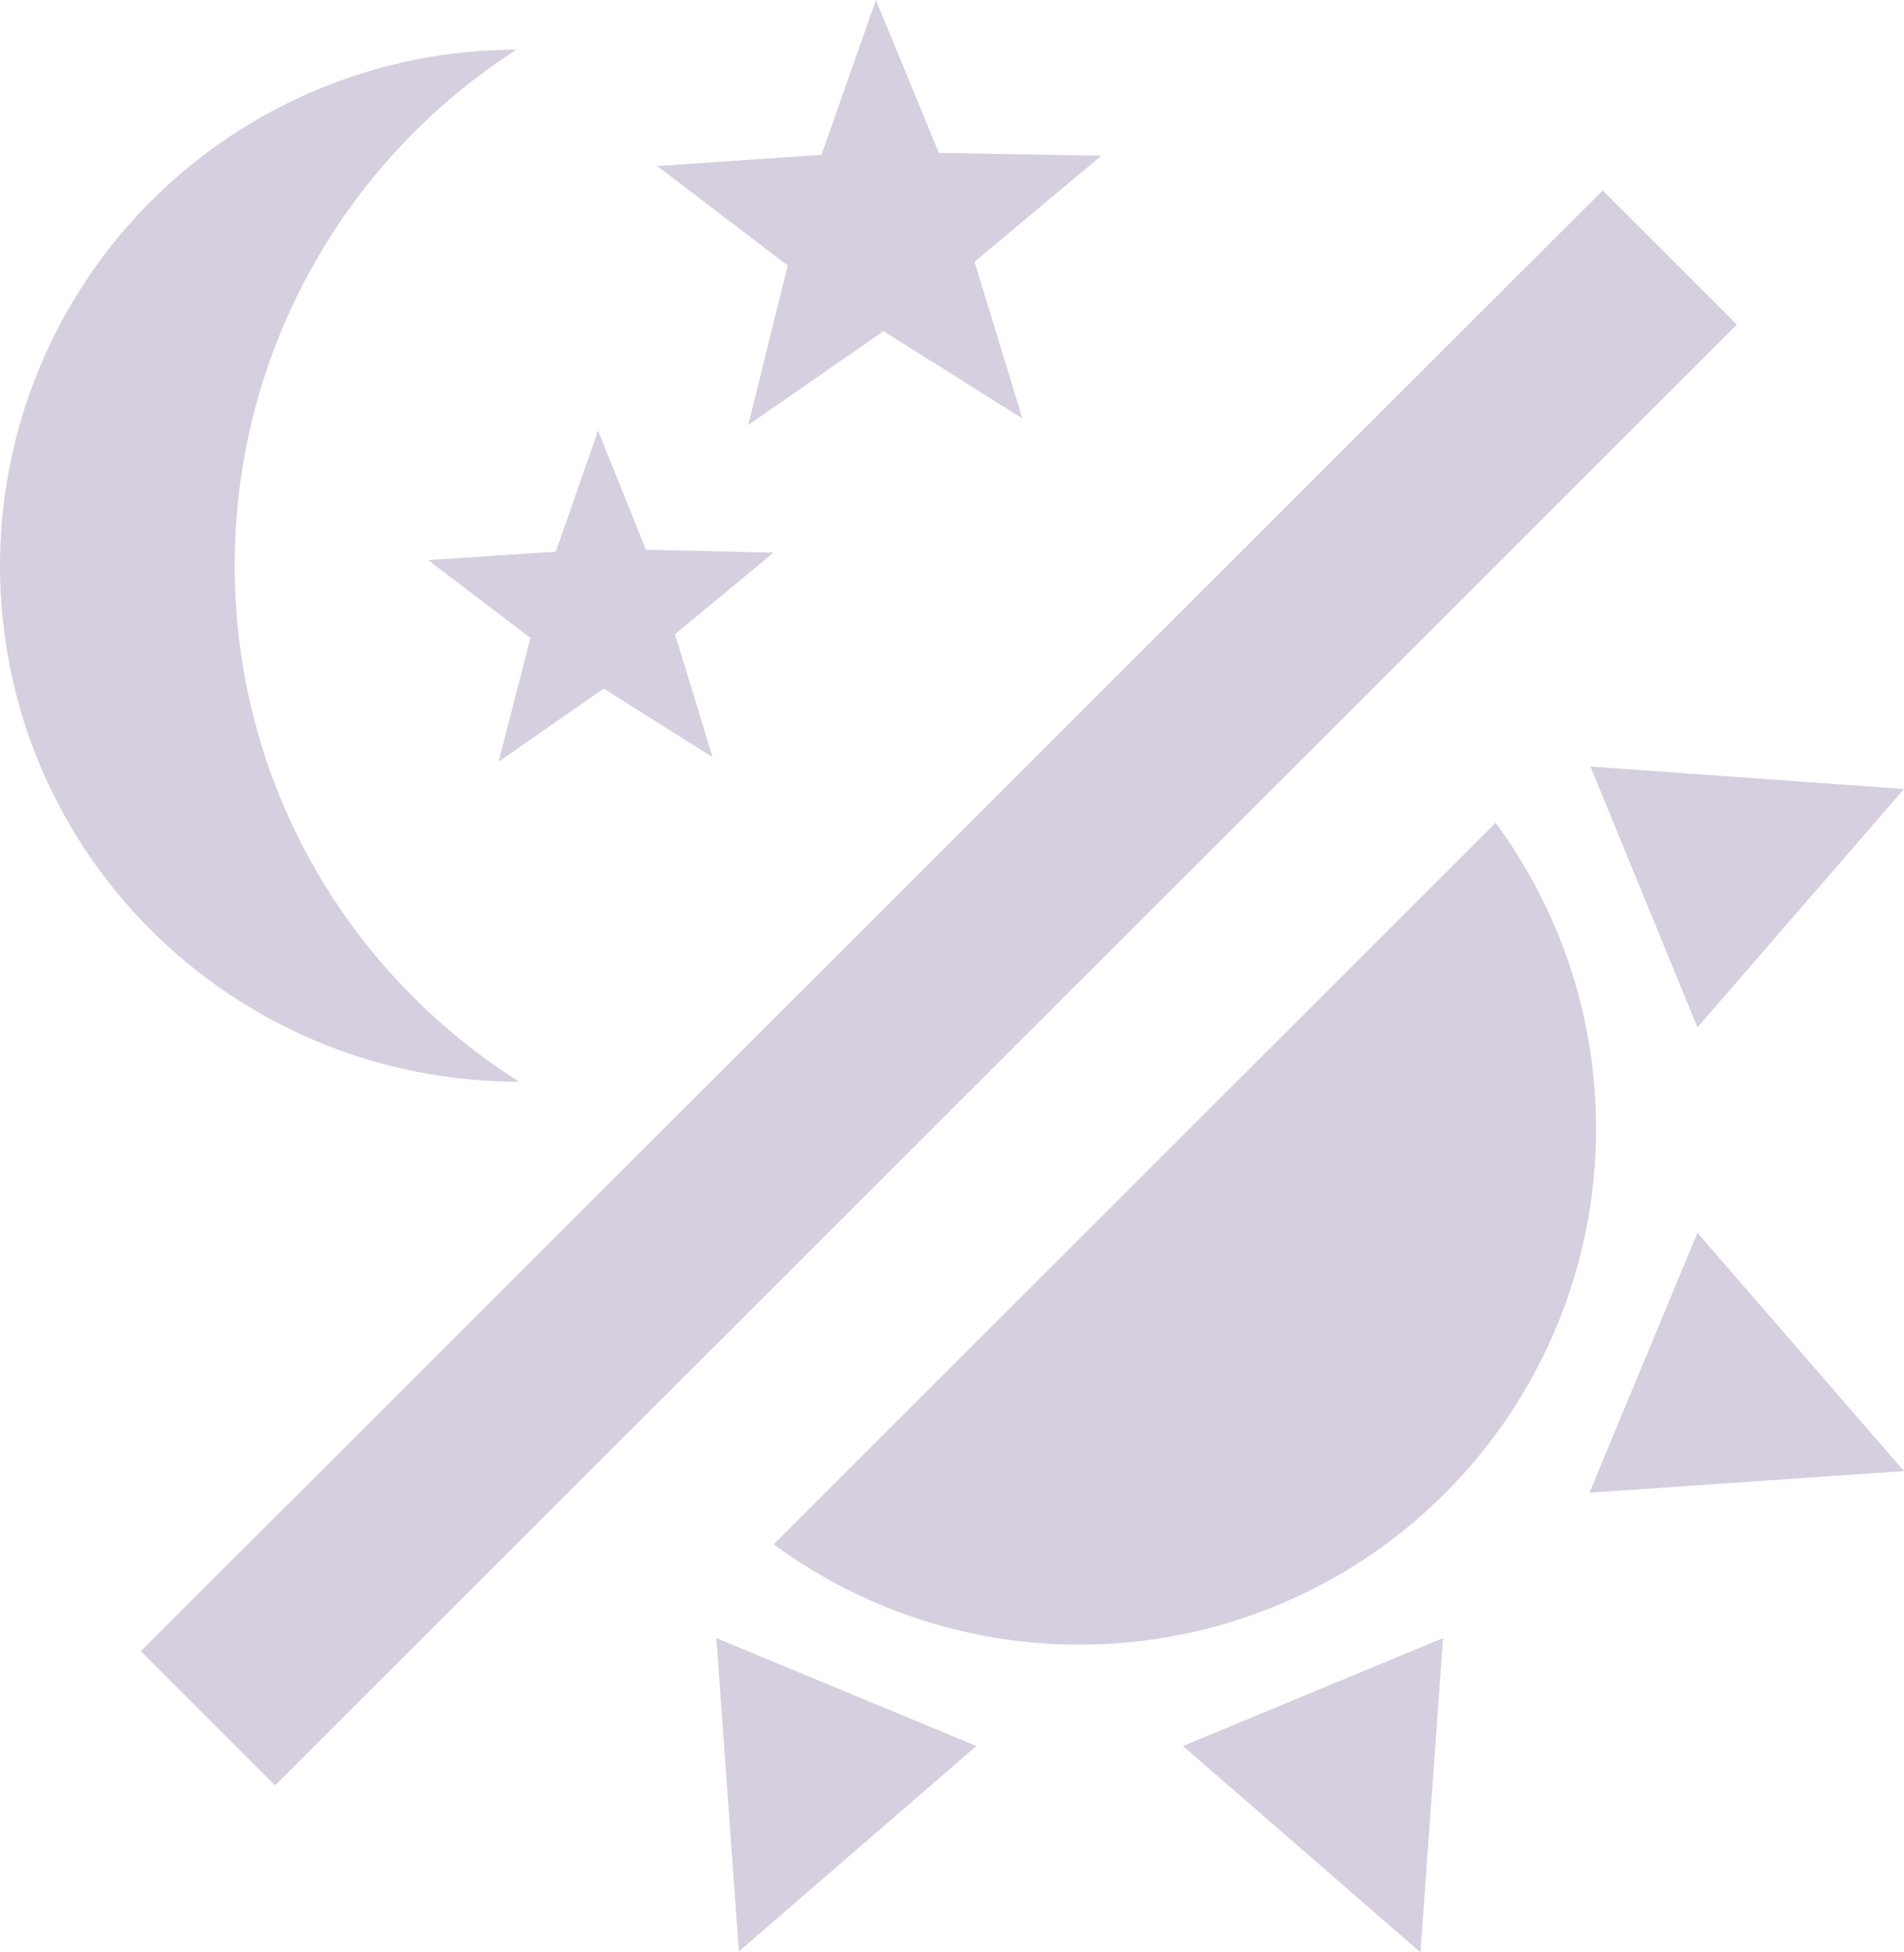 <svg width="40" height="41" viewBox="0 0 40 41" fill="none" xmlns="http://www.w3.org/2000/svg">
<g clip-path="url(#clip0_2_11)">
<path d="M10.848 1.044C7.318 3.31 4.931 7.309 4.931 11.88C4.931 16.451 7.318 20.451 10.907 22.716C4.852 22.716 0 17.87 0 11.88C0 9.006 1.143 6.25 3.177 4.218C5.212 2.186 7.971 1.044 10.848 1.044Z" fill="#d5cfe0"/>
<path d="M14.97 15.9L12.682 14.461L10.473 15.998L11.144 13.397L8.994 11.762L11.677 11.585L12.564 9.043L13.57 11.545L16.253 11.604L14.181 13.319L14.97 15.9Z" fill="#d5cfe0"/>
<path d="M21.479 8.787L18.56 6.955L15.72 8.925L16.548 5.576L13.807 3.487L17.258 3.251L18.402 0L19.724 3.211L23.136 3.271L20.473 5.497L21.479 8.787Z" fill="#d5cfe0"/>
<path d="M33.669 4L36.489 6.817L5.779 37.493L2.959 34.676L33.669 4Z" fill="#d5cfe0"/>
<path d="M33.531 23.702C33.531 26.576 32.388 29.332 30.353 31.364C28.319 33.396 25.559 34.538 22.682 34.538C20.276 34.538 18.047 33.75 16.253 32.43L31.42 17.279C32.742 19.072 33.531 21.298 33.531 23.702Z" fill="#d5cfe0"/>
<path d="M33.392 31.346L35.661 25.889L40 30.893L33.392 31.346Z" fill="#d5cfe0"/>
<path d="M35.661 21.574L33.412 16.097L40 16.569L35.661 21.574Z" fill="#d5cfe0"/>
<path d="M24.852 36.666L30.316 34.4L29.842 41L24.852 36.666Z" fill="#d5cfe0"/>
<path d="M15.049 34.4L20.513 36.666L15.523 40.98L15.049 34.4Z" fill="#d5cfe0"/>
</g>
<defs>
<clipPath id="clip0_2_11">
<rect width="40" height="41" fill="white"/>
</clipPath>
</defs>
</svg>

